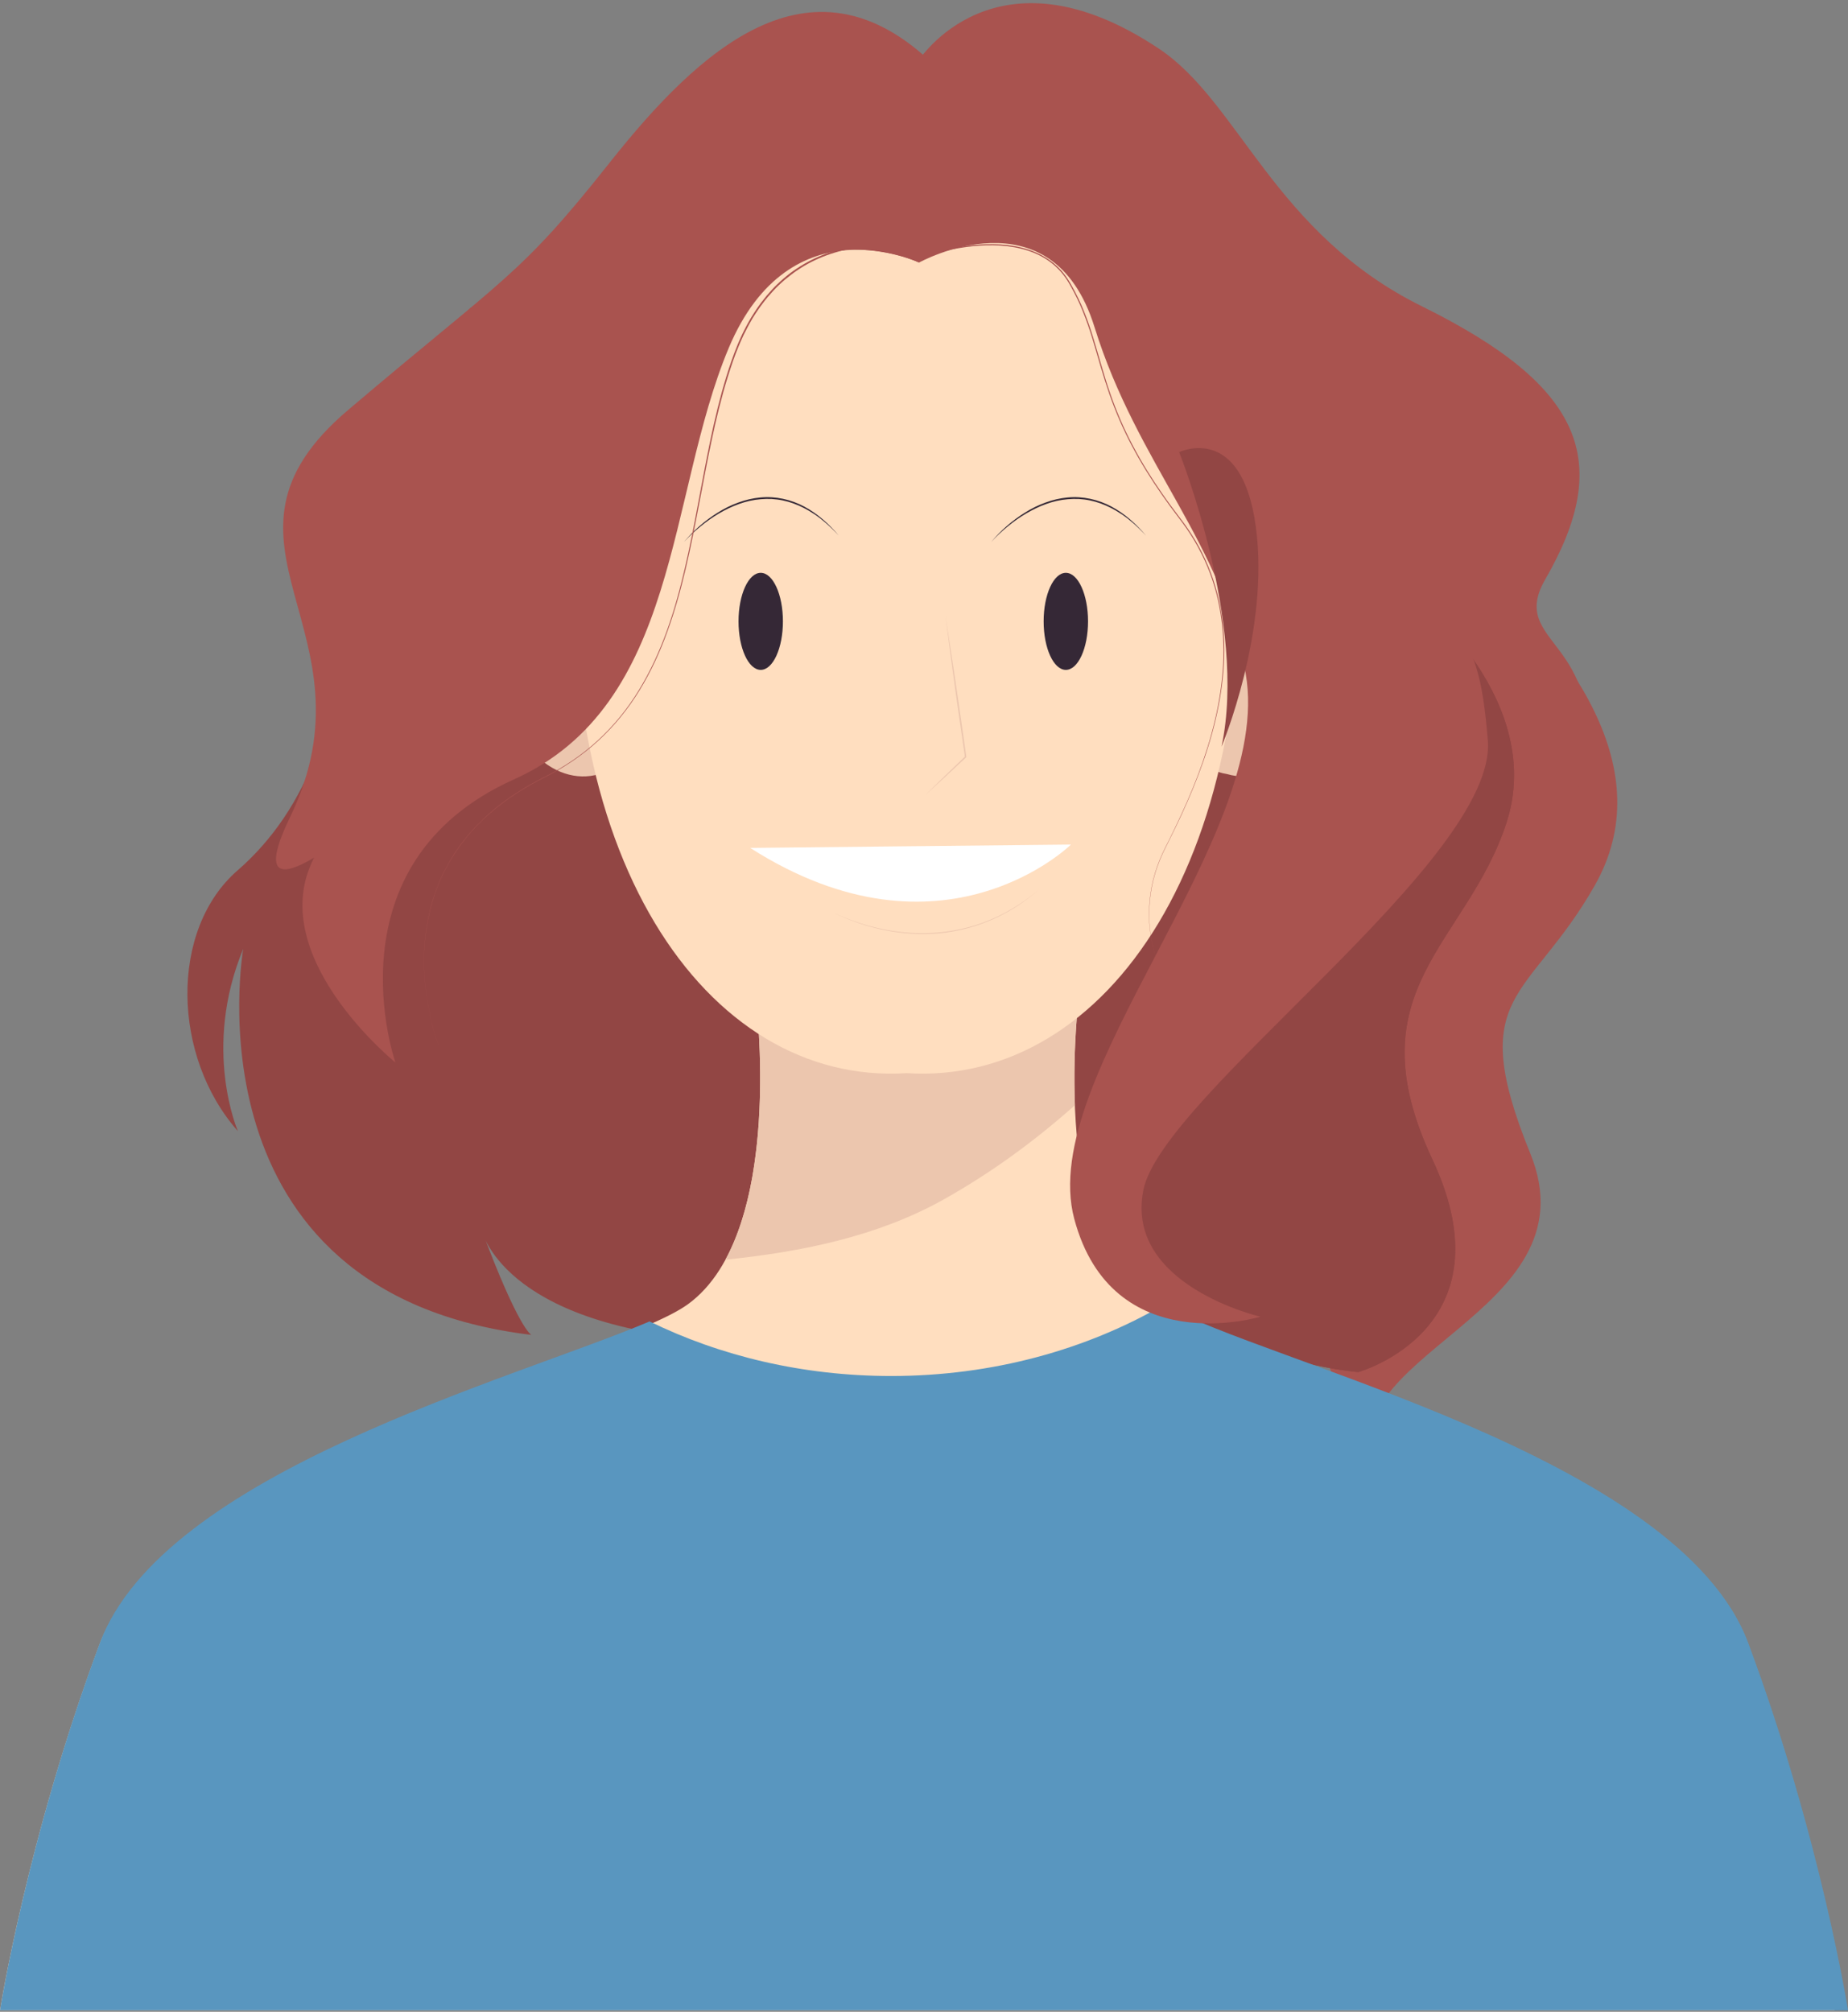 <?xml version="1.0" encoding="utf-8"?>
<!-- Generator: Adobe Illustrator 22.0.1, SVG Export Plug-In . SVG Version: 6.00 Build 0)  -->
<svg version="1.1" id="Layer_1" xmlns="http://www.w3.org/2000/svg" xmlns:xlink="http://www.w3.org/1999/xlink" x="0px" y="0px"
	 viewBox="0 0 2198 2392" style="enable-background:new 0 0 2198 2392;" xml:space="preserve">
<rect x="0" y="0" width="2198" height="2392" fill="#808080" stroke="none"/>
<style type="text/css">
	.st0{fill:#A9534F;}
	.st1{fill:#924644;}
	.st2{fill:#FFDEBF;}
	.st3{fill:#ECC6AE;}
	.st4{fill:#5996BF;}
	.st5{fill:#FFFFFF;}
	.st6{fill:#352836;}
</style>
<g>
	<g>
		<path class="st0" d="M1030.6,149.5c0,0,184.8-82.6,330.4-5.5s240.8,385.4,375.2,506.5c134.4,121.1,238.8,265.1,160.4,402.7
			c-78.4,137.6-154.8,125.8-76.4,318.5c78.4,192.7-249.8,238.7-182.6,381.8c0,0-170.2-315.8-119.8-591
			c50.4-275.3-89.6-930.5-313.6-908.4l-201.6-11L1030.6,149.5z"/>
		<path class="st0" d="M1092.2,72.5c0,0,91.5-144.5,286.4-14.5c95.7,63.8,136.5,219.2,312.8,306.3
			c193.6,95.6,226.9,185.3,146.4,324.8c-49.8,86.3,103.8,69.4,27.9,284c-59.3,167.7-571.9-746.5-571.9-746.5L1081,199.1L1092.2,72.5
			z"/>
		<path class="st1" d="M1687.8,712.6c0,0,151.3,122.1,103.8,266.3c-47.4,144.3-182.9,197.5-88,399.5c94.8,202-88,253-88,253
			s-442.5-31.1-388.3-499.3c54.2-468.3,283.4-482.4,283.4-482.4L1687.8,712.6z"/>
		<path class="st1" d="M1687.8,712.6c0,0,151.3,122.1,103.8,266.3c-47.4,144.3-182.9,197.5-88,399.5c94.8,202-88,253-88,253
			s-442.5-31.1-388.3-499.3c54.2-468.3,283.4-482.4,283.4-482.4L1687.8,712.6z"/>
		<path class="st1" d="M559.9,366c0,0-168.7,163.4-157.6,321.3c11.2,157.9-38.1,276.8-119.6,347.5c-81.5,70.7-78,221.9,0.3,310.2
			c0,0-43-97.9,6.3-216.8c0,0-72,409.1,342.7,459c0,0-14.9-6.2-59.4-125.6c0,0,22.5,113.8,276.2,131.9
			c253.8,18.1,381.1-322.8,261.3-689.4C990.5,537.5,752.7,438.9,752.7,438.9L559.9,366z"/>
	</g>
	<g>
		<g>
			<path class="st2" d="M2064.3,1957.1c-85.6-230-608.9-339.8-700.6-406.4c-117.7-85.6-80.2-369-80.2-369l-192.5,5.1l-192.5-5.1
				c0,0,37.4,283.4-80.2,369c-91.6,66.7-615,176.5-700.6,406.4C32.1,2187,0,2390.3,0,2390.3h1080.3h21.4H2182
				C2182,2390.3,2149.9,2187,2064.3,1957.1z"/>
			<path class="st3" d="M862.8,1497.8c90.1-9.2,180.7-27.5,259.2-71.4c57.2-32,108.7-69.8,156.5-112.3c-2.8-72.8,5-132.5,5-132.5
				l-192.5,5.1l-192.5-5.1C898.5,1181.6,925.1,1383.3,862.8,1497.8z"/>
		</g>
		<path class="st4" d="M2079.5,1953.9c-83.3-224-579-334.8-695.1-402.6c-91.7,53.3-203.6,84.8-324.4,84.8
			c-105,0-203.2-23.7-287.4-64.9c-162.8,69.3-578.4,179.4-654,382.8C32.3,2185.5,0,2390.3,0,2390.3h1088.2h21.5H2198
			C2198,2390.3,2165.7,2185.5,2079.5,1953.9z"/>
	</g>
	<g>
		<g>
			<path class="st3" d="M767.7,739.8C736.6,643.3,663,665.6,656.1,668c-7.2,0.8-83.3,12.1-70.2,112.6
				c13.2,101.1,71.9,155.9,126.9,139.8C769.4,911.4,799,836.8,767.7,739.8z"/>
			<path class="st3" d="M1404.6,739.8c31.1-96.5,104.7-74.1,111.6-71.8c7.2,0.8,83.3,12.1,70.2,112.6
				c-13.2,101.1-71.9,155.9-126.9,139.8C1402.9,911.4,1373.3,836.8,1404.6,739.8z"/>
			<path class="st2" d="M1468.8,588c-38.5-422.9-360-399.2-390.4-396c-30.3-3.2-351.8-26.9-390.4,396
				c-38.8,425.4,150.7,703.3,390.4,688C1318.1,1291.3,1507.6,1013.4,1468.8,588z"/>
		</g>
		<g>
			<g>
				<path class="st3" d="M1124.4,732.4l3.4,20.9c1.1,7,2.2,13.9,3.2,20.9c2.1,13.9,4.3,27.9,6.3,41.8c2,14,4.1,27.9,6.1,41.9
					l5.9,41.9l0.1,0.4l-0.3,0.3l-24.5,22.8l-12.3,11.3l-12.3,11.3l11.9-11.7l12-11.7l24.1-23.2l-0.3,0.7l-6.1-41.9
					c-2.1-14-3.9-27.9-5.9-41.9c-2-14-3.8-27.9-5.7-41.9c-0.9-7-1.9-14-2.7-21L1124.4,732.4z"/>
			</g>
			<path class="st5" d="M892.3,1008.2l381.5-4C1273.8,1004.2,1121.3,1154.3,892.3,1008.2z"/>
			<g>
				<path class="st3" d="M990.1,1084.8c10,4.6,20.2,8.7,30.6,12.1c10.4,3.5,21,6.3,31.8,8.4c21.5,4.2,43.7,5.5,65.5,3.3
					c21.8-2.1,43.3-7.6,63.4-16.5c10-4.4,19.7-9.7,28.9-15.6c9.3-5.9,18.1-12.5,26.4-19.7c-8.2,7.3-16.9,14-26.1,20.1
					c-9.2,6-18.9,11.3-28.9,15.8c-20.1,9-41.6,14.7-63.5,16.9c-21.9,2.1-44.1,0.7-65.7-3.6c-10.8-2.2-21.4-5-31.8-8.6
					C1010.2,1093.8,1000,1089.6,990.1,1084.8z"/>
			</g>
			<g>
				<path class="st6" d="M878.4,738.8c0,31.9,11.8,57.7,26.4,57.7c14.6,0,26.4-25.8,26.4-57.7c0-31.9-11.8-57.7-26.4-57.7
					C890.2,681.1,878.4,706.9,878.4,738.8z"/>
				<path class="st6" d="M1241.3,738.8c0,31.9,11.8,57.7,26.4,57.7c14.6,0,26.4-25.8,26.4-57.7c0-31.9-11.8-57.7-26.4-57.7
					C1253.1,681.1,1241.3,706.9,1241.3,738.8z"/>
			</g>
			<g>
				<path class="st6" d="M813.6,644.4c11.4-13.8,25.1-25.6,40.4-35.1c7.6-4.8,15.7-8.7,24.2-11.8c8.5-3.1,17.3-5.2,26.3-6
					c18-1.7,36.4,2.4,52.2,10.9c15.9,8.5,29.4,20.8,40.9,34.4c-6.1-6.5-12.5-12.8-19.4-18.3l-2.6-2.1l-2.7-2
					c-1.8-1.4-3.6-2.6-5.5-3.8c-3.7-2.4-7.5-4.7-11.5-6.7c-4-2-8-3.8-12.2-5.3c-4.2-1.5-8.4-2.7-12.8-3.6c-4.3-0.9-8.7-1.4-13.1-1.7
					c-4.4-0.2-8.8-0.1-13.2,0.3c-8.8,0.7-17.5,2.7-25.8,5.7c-8.4,3-16.3,6.9-24,11.4c-7.6,4.5-14.9,9.7-21.8,15.4
					C826.1,631.7,819.6,637.8,813.6,644.4z"/>
			</g>
			<g>
				<path class="st6" d="M1179,644.4c11.4-13.8,25.1-25.6,40.4-35.1c7.6-4.8,15.7-8.7,24.2-11.8c8.5-3.1,17.3-5.2,26.3-6
					c18-1.7,36.4,2.4,52.2,10.9c15.9,8.5,29.4,20.8,40.9,34.4c-6.1-6.5-12.5-12.8-19.4-18.3l-2.6-2.1l-2.7-2
					c-1.8-1.4-3.6-2.6-5.5-3.8c-3.7-2.4-7.5-4.7-11.5-6.7c-4-2-8-3.8-12.2-5.3c-4.2-1.5-8.4-2.7-12.8-3.6c-4.3-0.9-8.7-1.4-13.1-1.7
					c-4.4-0.2-8.8-0.1-13.2,0.3c-8.8,0.7-17.5,2.7-25.8,5.7c-8.4,3-16.3,6.9-24,11.4c-7.6,4.5-14.9,9.7-21.8,15.4
					C1191.5,631.7,1185,637.8,1179,644.4z"/>
			</g>
		</g>
		<g>
			<path class="st0" d="M1093.1,312.2c0,0-152.9-73.6-226.5,101.9C793.1,589.6,808.8,838,611.3,926.7
				c-223.6,100.4-141,336.6-141,336.6s-147.2-118.9-101.9-232.1C413.8,917.9,628.9,765.1,674.2,550
				C719.5,334.8,951.6,131,1093.1,312.2z"/>
			<g>
				<path class="st0" d="M1097.6,299c-6.1-1.7-12.5-3-18.9-3.9c-6.4-1-12.8-1.6-19.2-2c-12.9-0.8-25.8-0.4-38.6,1.3
					c-12.8,1.7-25.4,4.7-37.5,9.1c-12.1,4.4-23.7,10.2-34.4,17.4c-5.4,3.6-10.5,7.5-15.4,11.6c-4.9,4.2-9.6,8.6-14,13.4
					c-4.4,4.7-8.6,9.7-12.4,14.8c-1,1.3-1.9,2.6-2.9,3.9c-0.9,1.3-1.9,2.6-2.8,4l-2.7,4l-2.6,4.1l-1.3,2.1l-1.2,2.1l-2.4,4.2
					l-2.3,4.3c-0.8,1.4-1.5,2.8-2.2,4.3l-2.2,4.3c-0.7,1.4-1.4,2.9-2,4.4c-1.4,2.9-2.6,5.9-3.9,8.9c-5,11.9-9.1,24.2-13,36.6
					c-7.7,24.7-13.8,50-19.2,75.3c-5.4,25.4-10.1,50.9-15,76.4c-4.9,25.5-9.9,51-15.8,76.2c-6,25.3-12.9,50.3-21.8,74.8
					c-8.8,24.4-19.7,48.2-33.3,70.3c-13.6,22.2-30.1,42.5-49.3,60.1c-19.2,17.6-41,32.1-64.2,43.7c-23.2,11.6-45.2,25.6-64.7,42.7
					c-9.8,8.5-18.9,17.8-27.1,27.8c-8.2,10-15.6,20.7-22,32c-6.4,11.3-11.7,23.2-15.9,35.4c-4.2,12.3-7.4,24.9-9.5,37.7
					c-4.3,25.6-4.4,51.8-1.3,77.5c1.5,12.9,3.9,25.7,7,38.3c1.5,6.3,3.3,12.6,5.2,18.7c1.9,6.2,4,12.3,6.5,18.3
					c-2.5-6-4.6-12.1-6.6-18.3c-1.9-6.2-3.7-12.4-5.2-18.7c-3.1-12.6-5.5-25.4-7-38.3c-3.1-25.8-3-52,1.2-77.6
					c2.1-12.8,5.2-25.5,9.5-37.7c4.2-12.3,9.5-24.2,15.9-35.5c6.3-11.3,13.7-22.1,22-32.1c8.3-10,17.4-19.3,27.1-27.9
					c19.5-17.2,41.6-31.2,64.8-42.9c23.2-11.6,44.9-26.1,64-43.7c19.1-17.5,35.6-37.9,49-60c13.5-22.1,24.3-45.8,33.1-70.2
					c8.8-24.4,15.6-49.4,21.5-74.7c5.9-25.3,10.8-50.7,15.6-76.2c4.8-25.5,9.5-51,14.8-76.4c5.3-25.4,11.4-50.7,19-75.5
					c3.9-12.4,8-24.7,13-36.8c1.3-3,2.5-6,3.9-9c0.7-1.5,1.3-3,2-4.4l2.2-4.4c0.7-1.5,1.5-2.9,2.2-4.3l2.3-4.3l2.4-4.2l1.2-2.1
					l1.3-2.1l2.6-4.1l2.7-4.1c0.9-1.4,1.8-2.7,2.8-4c1-1.3,1.9-2.7,2.9-4c3.9-5.2,8.1-10.2,12.5-15c4.4-4.8,9.2-9.3,14.1-13.5
					c4.9-4.3,10.1-8.2,15.6-11.8c10.9-7.3,22.6-13.2,34.9-17.7c12.3-4.5,25-7.6,38-9.3c12.9-1.8,26-2.2,39.1-1.4
					c6.5,0.4,13,1,19.5,2c6.5,1,12.8,2.2,19.2,4L1097.6,299z"/>
			</g>
			<path class="st0" d="M1104.3,70.9l-11.1,241.3c0,0-294.4-141.5-402,430.3c0,0-454.3,452.4-346.3,229.3s-117.9-325.5,68.9-484.1
				s203.8-158.5,311.4-294.4S962.7-59.3,1104.3,70.9z"/>
			<path class="st0" d="M1093.1,312.2c0,0,157.7-87.4,208.7,76.7c51,164.2,153.1,257.5,179.9,412.5c33.6,194.3-249.3,478-204,647.8
				c45.3,169.8,221.4,116.4,221.4,116.4s-161.8-37.4-139.2-150.6c22.6-113.2,421-392.9,409.7-534.4
				c-11.3-141.5-32.1-77.1-88.7-326.2c-56.6-249.1-326.4-466.8-592.5-376.3C937.4,42.3,1093.1,312.2,1093.1,312.2z"/>
			<g>
				<path class="st0" d="M1090,306.9c10.7-3.9,21.6-7,32.6-9.6c11-2.6,22.2-4.5,33.5-5.7c11.3-1.2,22.7-1.6,34-0.9
					c11.3,0.7,22.6,2.6,33.4,6.2c10.8,3.6,21.1,9,29.8,16.2c8.8,7.2,15.9,16.4,21.3,26.5c5.6,9.9,10.5,20.1,14.7,30.6
					c4.3,10.5,7.9,21.3,11.2,32.1c3.3,10.8,6.4,21.7,9.6,32.6c3.2,10.9,6.5,21.7,10.2,32.4c7.4,21.4,16.3,42.2,26.9,62.2
					c10.5,20,22.5,39.3,35.4,57.8c6.4,9.3,13.2,18.4,20,27.4l5.1,6.8c0.9,1.1,1.7,2.3,2.5,3.4l2.4,3.5c1.6,2.3,3.1,4.7,4.7,7.1
					c1.5,2.4,3,4.8,4.5,7.2c11.5,19.6,20.3,40.7,26,62.7c2.8,11,4.9,22.2,6.3,33.4c1.3,11.3,2,22.6,2,33.9c0,11.3-0.6,22.7-1.8,33.9
					c-1.2,11.3-2.9,22.5-5.1,33.6c-4.4,22.2-10.6,44.1-18.1,65.5c-7.5,21.4-16.2,42.3-25.7,62.9c-4.8,10.3-9.7,20.5-14.8,30.6
					c-2.5,5.1-5.1,10.1-7.5,15.2c-2.4,5.1-4.5,10.4-6.4,15.7c-15.3,42.6-12.7,91.4,7.5,132c-20.3-40.5-23.1-89.4-7.8-132.1
					c1.9-5.3,4-10.6,6.4-15.7c2.4-5.1,5-10.2,7.5-15.2c5-10.1,10-20.3,14.7-30.6c9.5-20.6,18.2-41.5,25.6-62.9
					c7.4-21.4,13.6-43.2,17.9-65.4c2.1-11.1,3.9-22.3,5-33.5c1.1-11.3,1.8-22.6,1.7-33.9c-0.1-11.3-0.7-22.6-2.1-33.8
					c-1.4-11.2-3.5-22.3-6.3-33.3c-5.7-21.9-14.5-42.9-26-62.4c-1.5-2.4-2.9-4.8-4.4-7.2c-1.6-2.4-3.1-4.8-4.7-7.1
					c-3.2-4.7-6.6-9.2-10-13.7c-6.9-9-13.6-18.1-20-27.4c-12.9-18.6-25-37.9-35.5-57.9c-10.6-20-19.6-40.9-27-62.3
					c-3.7-10.7-7.1-21.5-10.3-32.4c-3.2-10.9-6.3-21.8-9.6-32.6c-3.3-10.8-7-21.5-11.2-32c-4.2-10.5-9.1-20.7-14.7-30.5
					c-2.7-5-5.7-9.7-9.2-14.1c-3.5-4.4-7.5-8.4-11.8-12c-8.7-7.2-18.8-12.5-29.5-16c-10.7-3.5-21.9-5.4-33.2-6.1
					c-11.3-0.7-22.6-0.3-33.8,0.9c-11.2,1.2-22.4,3.2-33.4,5.7c-11,2.6-21.9,5.7-32.5,9.6L1090,306.9z"/>
			</g>
			<path class="st1" d="M1402.5,537.6c0,0,81.5,203.9,50.4,350.2c0,0,57.6-136.7,40.8-261.4C1476.9,501.6,1402.5,537.6,1402.5,537.6
				z"/>
		</g>
	</g>
</g>
</svg>
